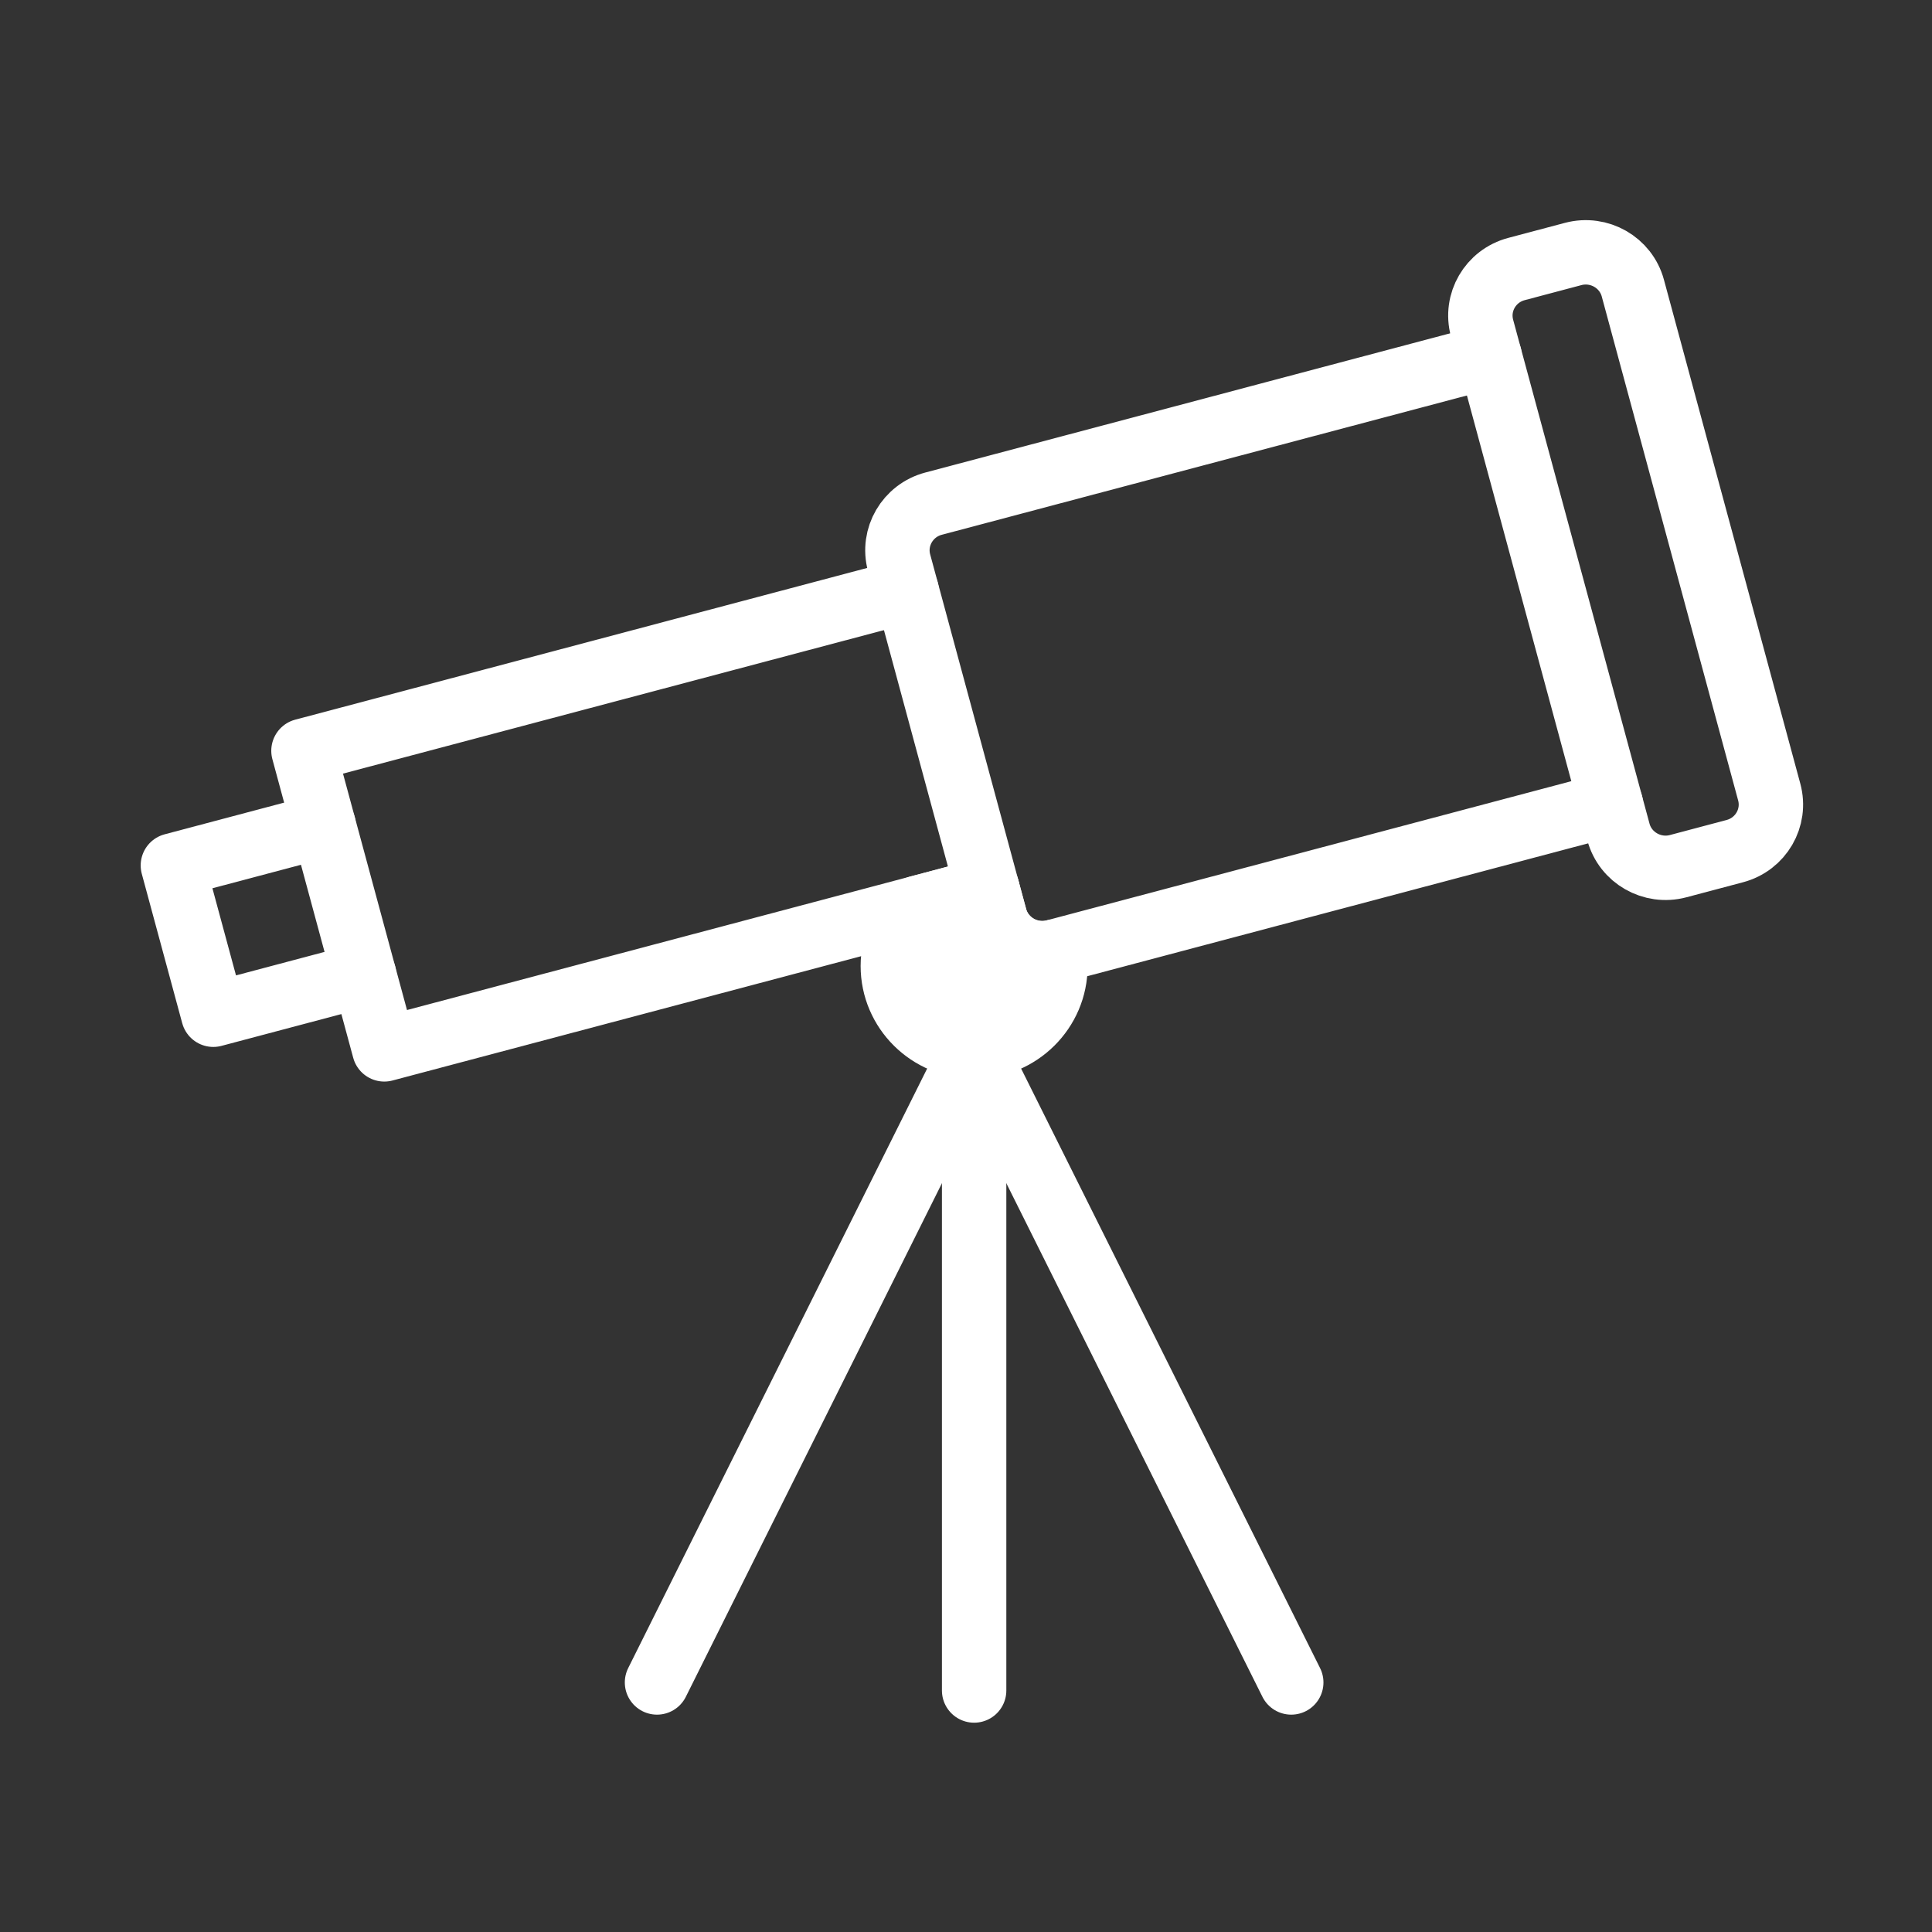 <svg width="120" height="120" viewBox="0 0 120 120" fill="none" xmlns="http://www.w3.org/2000/svg">
<rect x="0" y="0" width="120" height="120" fill="#333333" stroke="none"/>
<g id="telescope">
<g id="telescope_2">
<path id="Layer 1" fill-rule="evenodd" clip-rule="evenodd" d="M57.018 56.385C56.055 57.295 55.455 58.578 55.455 60C55.455 62.756 57.716 65 60.505 65C63.289 65 65.555 62.761 65.555 60C65.555 59.696 65.528 59.399 65.476 59.11C63.872 59.514 62.232 58.56 61.804 56.978L61.309 55.15L61.333 55.24L57.018 56.385V56.385Z" fill="white" stroke="white" stroke-width="4" stroke-linecap="round" stroke-linejoin="round"/>
<path id="Layer 2" fill-rule="evenodd" clip-rule="evenodd" d="M97.71 15.776C99.326 15.347 100.987 16.298 101.419 17.895L109.89 49.195C110.323 50.794 109.372 52.435 107.749 52.866L104.233 53.799C102.617 54.227 100.956 53.276 100.524 51.68L92.053 20.38C91.62 18.781 92.571 17.139 94.194 16.709L97.71 15.776V15.776V15.776Z" stroke="white" stroke-width="4" stroke-linecap="round" stroke-linejoin="round"/>
<path id="Layer 3" d="M100.053 49.938L65.512 59.101C63.897 59.529 62.235 58.572 61.804 56.978L55.844 34.957C55.41 33.357 56.371 31.711 57.983 31.283L92.524 22.121V22.121V22.121V22.121" stroke="white" stroke-width="4" stroke-linecap="round" stroke-linejoin="round"/>
<path id="Layer 4" d="M61.333 55.24L23.869 65.178L18.849 46.633L56.314 36.695V36.695V36.695V36.695" stroke="white" stroke-width="4" stroke-linecap="round" stroke-linejoin="round"/>
<path id="Layer 5" d="M22.614 60.542L13.248 63.027L10.738 53.754L20.104 51.27V51.27V51.27V51.27" stroke="white" stroke-width="4" stroke-linecap="round" stroke-linejoin="round"/>
<path id="Layer 6" d="M60.505 65V105" stroke="white" stroke-width="4" stroke-linecap="round" stroke-linejoin="round"/>
<path id="Layer 7" d="M60.505 65L80.202 104.5" stroke="white" stroke-width="4" stroke-linecap="round" stroke-linejoin="round"/>
<path id="Layer 8" d="M60.505 65L40.808 104.5" stroke="white" stroke-width="4" stroke-linecap="round" stroke-linejoin="round"/>
</g>
</g>
</svg>
